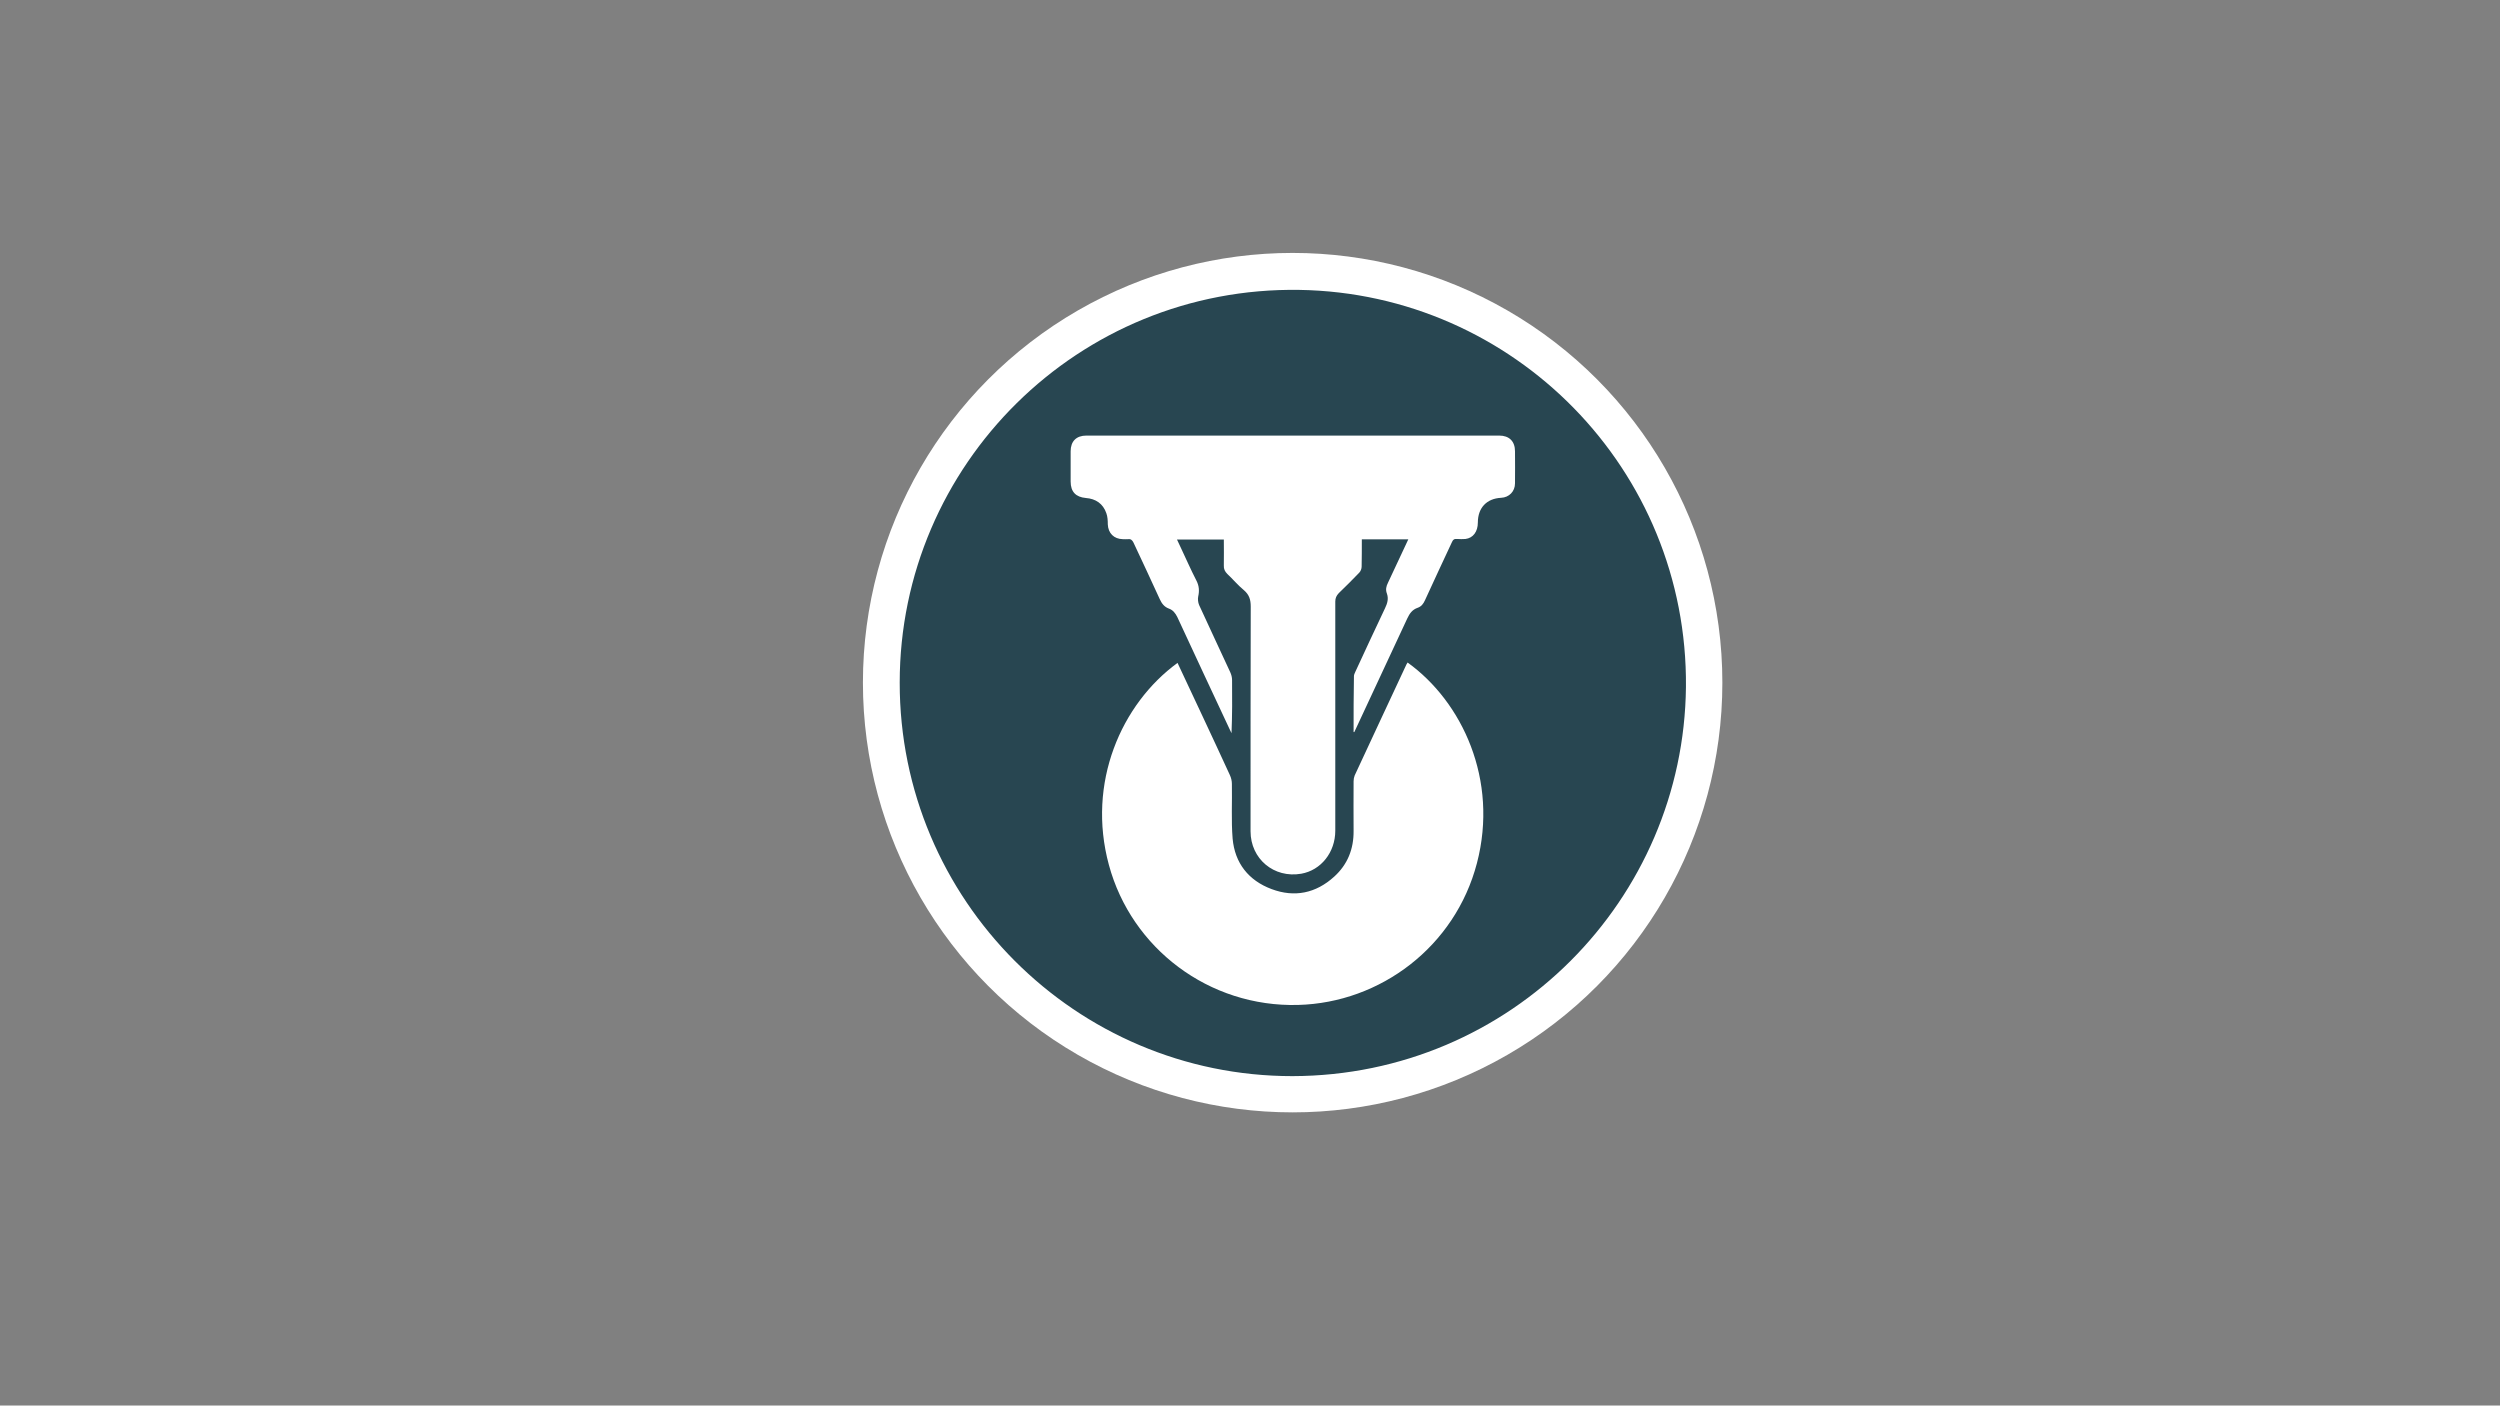 <?xml version="1.0" encoding="utf-8"?>
<!-- Generator: Adobe Illustrator 25.0.0, SVG Export Plug-In . SVG Version: 6.00 Build 0)  -->
<svg version="1.1" id="Layer_1" xmlns="http://www.w3.org/2000/svg" xmlns:xlink="http://www.w3.org/1999/xlink" x="0px" y="0px"
	 viewBox="0 0 1366 768" style="enable-background:new 0 0 1366 768;" xml:space="preserve">
<rect x="0" y="0" width="1366" height="768" fill="#808080" stroke="none"/>
<style type="text/css">
	.st0{fill:#FFFFFF;}
	.st1{fill:#284651;}
</style>
<g>
	<circle class="st0" cx="706.3" cy="373" r="234.8"/>
	<g>
		<g>
			<path class="st1" d="M706.2,588c-118.5,0-214.7-96.4-214.6-215c0-119.2,97.7-216.5,218.4-214.6c117.3,1.9,212.3,98.2,211.2,217
				C920,491.3,825.9,587.7,706.2,588z M739.6,400c0.1,0,0.3,0,0.4,0c9.6-20.6,19.3-41.3,28.9-62c1.3-2.8,2.8-4.9,5.7-5.9
				c2-0.7,3.1-2.1,4-4.1c4.8-10.6,9.8-21.1,14.7-31.7c0.6-1.4,1.3-2,2.9-1.8c1.5,0.1,3,0.1,4.5,0c4.2-0.5,6.8-4,6.8-9
				c0-8,4.8-13.1,12.7-13.5c4.4-0.2,7.6-3.5,7.6-7.9c0.1-5.8,0-11.7,0-17.5c0-5.5-3.2-8.6-8.6-8.6c-75.2,0-150.4,0-225.6,0
				c-5.5,0-8.6,3.1-8.6,8.6c0,5.5,0,11,0,16.5c0,5.6,2.8,8.5,8.3,9c5.4,0.4,9.4,3.1,11.2,8.3c0.7,1.9,0.8,4.1,0.8,6.1
				c0.2,4.8,3.3,8,8.2,8.1c1,0,1.9,0.1,2.9,0c1.5-0.2,2.2,0.5,2.9,1.8c4.8,10.3,9.7,20.6,14.4,31c1.1,2.4,2.5,4.2,4.9,5.1
				c2.3,0.8,3.6,2.5,4.7,4.7c9.4,20.3,18.9,40.6,28.4,60.9c0.4,0.9,0.8,1.7,1.2,2.5c0.4-9.8,0.4-19.4,0.3-29c0-1.5-0.4-3-1-4.3
				c-5.6-12.2-11.4-24.4-17-36.7c-0.6-1.4-0.8-3.3-0.5-4.7c0.7-3.1,0.5-5.8-1-8.7c-3.2-6.2-6-12.7-9-19c-0.5-1.1-1-2.2-1.6-3.4
				c8.7,0,17.1,0,25.6,0c0,4.8,0.1,9.5,0,14.2c-0.1,1.9,0.6,3.3,1.9,4.6c3.1,2.9,5.8,6.2,9.1,8.9c2.9,2.5,3.7,5.2,3.7,8.9
				c-0.1,40.9-0.1,81.8-0.1,122.8c0,15.1,12.8,25.8,27.7,23.2c10.8-1.9,18.6-11.7,18.6-23.5c0-41.7,0-83.4,0-125.2
				c0-1.9,0.6-3.2,1.9-4.6c3.8-3.6,7.5-7.4,11.2-11.2c0.8-0.8,1.3-2.2,1.3-3.3c0.1-4.9,0.1-9.9,0.1-14.9c8.5,0,16.9,0,25.4,0
				c-3.8,8.1-7.4,15.9-11.1,23.7c-1,2-1.4,3.8-0.6,5.9c1,2.8,0.3,5.3-1,8c-5.5,11.6-10.9,23.2-16.3,34.9c-0.3,0.7-0.7,1.5-0.7,2.2
				C739.6,379.6,739.6,389.8,739.6,400z M769.1,362c-0.2,0.4-0.4,0.7-0.6,1c-9.4,20.2-18.9,40.4-28.3,60.7c-0.4,1-0.6,2.1-0.6,3.2
				c0,9-0.1,18.1,0,27.1c0.1,9.9-3.3,18.4-10.6,25c-10,9.1-21.7,11.5-34.2,6.8c-12.6-4.7-20.1-14.2-21.3-27.6
				c-0.8-9.9-0.2-20-0.4-29.9c0-1.6-0.4-3.3-1.1-4.8c-4.9-10.8-10-21.5-15-32.3c-4.5-9.7-9-19.3-13.6-29
				c-30.7,22.4-49.7,65.5-37.5,110.4c12.3,45.5,54.6,77.8,103.4,76.5c45-1.2,85.8-31.9,97.7-77.5C818.9,426.1,798.9,383.4,769.1,362
				z"/>
		</g>
	</g>
</g>
</svg>
